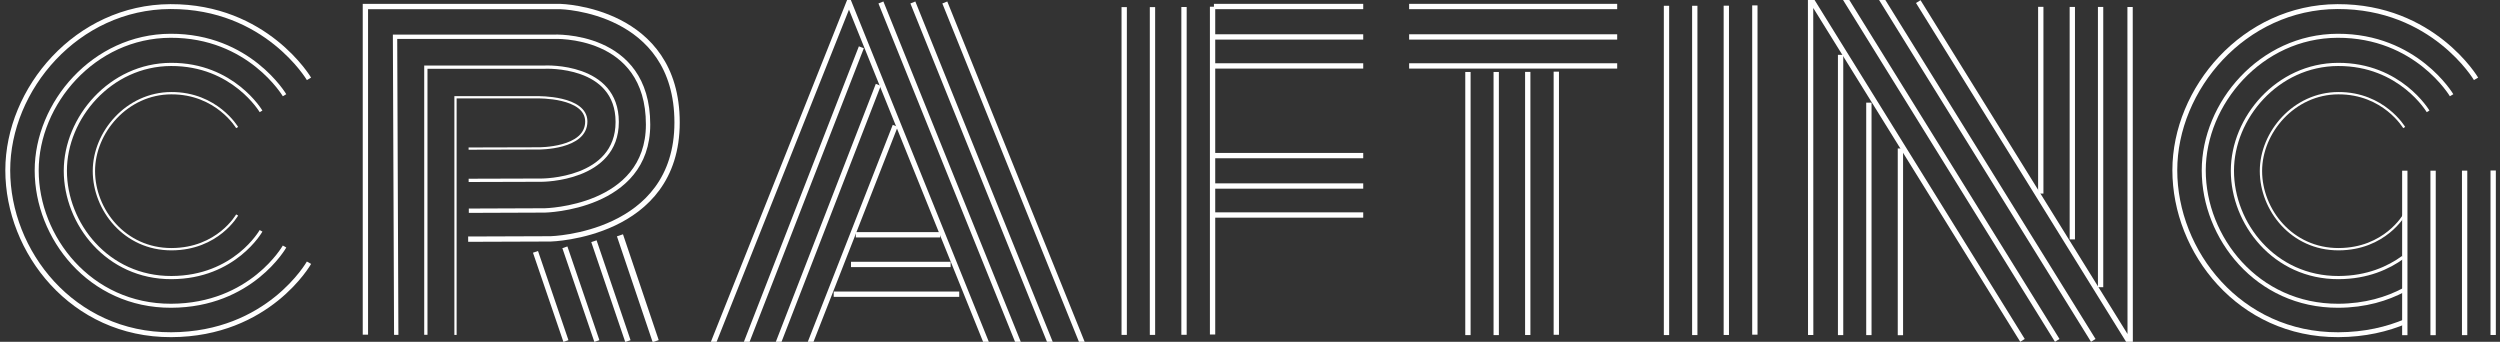 <svg width="100%" viewBox="0 0 512 70" stroke="white" fill="none" xmlns="http://www.w3.org/2000/svg">
  <rect x="0" y="0" width="512" height="70" fill="#333333" stroke="none"/>
  <g transform="matrix(0.999,0,0,0.999,0.311,-0.133)">
    <path
      d="M63.033,16.296C63.033,16.296 54.252,1.414 34.62,1.484C15.475,1.553 1.28,18.351 1.28,35.039C1.28,51.728 14.523,68.821 34.79,68.749C54.768,68.679 63.033,53.992 63.033,53.992"
      class="styles__s_0--2NW86 styles__disableAnimation--16pDs"></path>
  </g>
  <g transform="matrix(0.822,0,0,0.822,6.462,6.107)">
    <path
      d="M63.033,16.296C63.033,16.296 54.252,1.414 34.62,1.484C15.475,1.553 1.28,18.351 1.28,35.039C1.28,51.728 14.523,68.821 34.79,68.749C54.768,68.679 63.033,53.992 63.033,53.992"
      class="styles__s_1--9lIW7 styles__disableAnimation--16pDs"></path>
  </g>
  <g transform="matrix(0.649,0,0,0.649,12.552,12.231)">
    <path
      d="M63.033,16.296C63.033,16.296 54.252,1.414 34.62,1.484C15.475,1.553 1.28,18.351 1.28,35.039C1.28,51.728 14.523,68.821 34.79,68.749C54.768,68.679 63.033,53.992 63.033,53.992"
      class="styles__s_2--S_oF0 styles__disableAnimation--16pDs"></path>
  </g>
  <g transform="matrix(0.475,0,0,0.475,18.623,18.38)">
    <path
      d="M63.033,16.296C63.033,16.296 54.252,1.414 34.62,1.484C15.475,1.553 1.28,18.351 1.28,35.039C1.28,51.728 14.523,68.821 34.79,68.749C54.768,68.679 63.033,53.992 63.033,53.992"
      class="styles__s_3--mjhiw styles__disableAnimation--16pDs"></path>
  </g>
  <g transform="matrix(1.09,0,0,1.09,-2.618,-3.331)">
    <path
      d="M71.056,65.94L71.056,4.286L107.711,4.286C107.711,4.286 129.619,4.792 129.619,26.07C129.619,47.348 105.876,47.936 105.876,47.936L90.363,47.992"
      class="styles__s_4--cGd6G styles__disableAnimation--16pDs"></path>
  </g>
  <g transform="matrix(0.89,0,0,0.89,17.511,3.713)">
    <path
      d="M71.502,72.891L71.229,4.286L107.711,4.286C107.711,4.286 129.454,3.203 129.454,24.481C129.454,43.765 105.72,44.25 105.72,44.25L88.204,44.316"
      class="styles__s_5--2tcOh styles__disableAnimation--16pDs"></path>
  </g>
  <g transform="matrix(0.67,0,0,0.67,39.49,10.878)">
    <path
      d="M71.229,86.095L71.229,4.286L107.711,4.286C107.711,4.286 129.722,3.237 129.722,21.052C129.722,38.866 106.692,38.83 106.692,38.83L84.312,38.896"
      class="styles__s_6--lBOyZ styles__disableAnimation--16pDs"></path>
  </g>
  <g transform="matrix(0.461,0,0,0.461,60.45,17.948)">
    <path
      d="M71.229,109.873L71.229,4.286L107.711,4.286C107.711,4.286 129.285,3.85 129.333,15.024C129.385,27.241 108.087,26.997 108.087,26.997L77.046,27.082"
      class="styles__s_7--21CLl styles__disableAnimation--16pDs"></path>
  </g>
  <g transform="matrix(1.09,0,0,1.09,-2.618,-3.331)">
    <path d="M103.015,50.376L108.736,67.134" class="styles__s_8--3ERx6 styles__disableAnimation--16pDs"></path>
  </g>
  <g transform="matrix(1.09,0,0,1.09,3.719,-3.331)">
    <path d="M102.724,49.521L108.736,67.134" class="styles__s_9--1tpBD styles__disableAnimation--16pDs"></path>
  </g>
  <g transform="matrix(1.15,0,0,1.15,3.596,-7.278)">
    <path d="M102.644,49.285L108.695,67.071" class="styles__s_10--1QYET styles__disableAnimation--16pDs"></path>
  </g>
  <g transform="matrix(1.309,0,0,1.309,-7.878,-17.75)">
    <path d="M103.015,50.376L108.604,66.934" class="styles__s_11--t3caE styles__disableAnimation--16pDs"></path>
  </g>
  <g transform="matrix(1.09,0,0,1.09,-2.618,-3.331)">
    <path d="M136.347,67.683L161.914,3.521L187.816,67.682" class="styles__s_12--2dGwY styles__disableAnimation--16pDs">
    </path>
  </g>
  <g transform="matrix(1.09,0,0,1.09,3.925,-3.331)">
    <path d="M161.914,3.521L187.816,67.682" class="styles__s_13--34cbF styles__disableAnimation--16pDs"></path>
  </g>
  <g transform="matrix(1.09,0,0,1.09,10.468,-3.331)">
    <path d="M161.914,3.521L187.816,67.682" class="styles__s_14--2sLWv styles__disableAnimation--16pDs"></path>
  </g>
  <g transform="matrix(1.09,0,0,1.09,17.01,-3.331)">
    <path d="M161.914,3.521L187.816,67.682" class="styles__s_15--2hbVD styles__disableAnimation--16pDs"></path>
  </g>
  <g transform="matrix(1.09,0,0,1.09,-2.618,-3.331)">
    <path d="M142.364,68.158L164.241,11.941" class="styles__s_16--1x4Pp styles__disableAnimation--16pDs"></path>
  </g>
  <g transform="matrix(1.09,0,0,1.09,3.925,-3.331)">
    <path d="M142.364,68.158L161.42,18.992" class="styles__s_17--3ybuq styles__disableAnimation--16pDs"></path>
  </g>
  <g transform="matrix(1.09,0,0,1.09,10.468,-3.331)">
    <path d="M142.364,68.158L158.598,26.695" class="styles__s_18--1uhZd styles__disableAnimation--16pDs"></path>
  </g>
  <g transform="matrix(1.09,0,0,1.09,-2.537,-2.958)">
    <path d="M163.125,46.826L178.975,46.826" class="styles__s_19--2iZd3 styles__disableAnimation--16pDs"></path>
  </g>
  <g transform="matrix(1.287,0,0,1.09,-35.657,3.117)">
    <path d="M163.125,46.826L178.975,46.826" class="styles__s_20--2VMTq styles__disableAnimation--16pDs"></path>
  </g>
  <g transform="matrix(1.622,0,0,1.09,-93.847,9.212)">
    <path d="M163.125,46.826L178.975,46.826" class="styles__s_21--3VSVv styles__disableAnimation--16pDs"></path>
  </g>
  <g transform="matrix(1.09,0,0,1.09,-2.618,-3.331)">
    <path d="M213.627,4.393L213.627,65.98" class="styles__s_22--3t6oC styles__disableAnimation--16pDs"></path>
  </g>
  <g transform="matrix(1.09,0,0,1.09,3.174,-3.331)">
    <path d="M213.627,4.393L213.627,65.98" class="styles__s_23--2M8ip styles__disableAnimation--16pDs"></path>
  </g>
  <g transform="matrix(1.09,0,0,1.09,9.633,-3.352)">
    <path d="M213.627,4.393L213.627,65.98" class="styles__s_24--2EJFC styles__disableAnimation--16pDs"></path>
  </g>
  <g transform="matrix(1.09,0,0,1.09,15.48,-3.412)">
    <path d="M213.627,4.393L213.627,65.98" class="styles__s_25--2_GsT styles__disableAnimation--16pDs"></path>
  </g>
  <g transform="matrix(1.09,0,0,1.09,-2.618,-3.235)">
    <path d="M230.487,4.191L258.538,4.191" class="styles__s_26--JpvUh styles__disableAnimation--16pDs"></path>
  </g>
  <g transform="matrix(1.09,0,0,1.09,-2.618,2.997)">
    <path d="M230.487,4.191L258.538,4.191" class="styles__s_27--1DeGl styles__disableAnimation--16pDs"></path>
  </g>
  <g transform="matrix(1.09,0,0,1.09,-2.618,8.933)">
    <path d="M230.487,4.191L258.538,4.191" class="styles__s_28--2CddV styles__disableAnimation--16pDs"></path>
  </g>
  <g transform="matrix(1.09,0,0,1.09,-2.618,27.298)">
    <path d="M230.487,4.191L258.538,4.191" class="styles__s_29--1LfgY styles__disableAnimation--16pDs"></path>
  </g>
  <g transform="matrix(1.09,0,0,1.09,-2.618,33.529)">
    <path d="M230.487,4.191L258.538,4.191" class="styles__s_30--AjC7u styles__disableAnimation--16pDs"></path>
  </g>
  <g transform="matrix(1.09,0,0,1.09,-2.618,39.465)">
    <path d="M230.487,4.191L258.538,4.191" class="styles__s_31--31Mcz styles__disableAnimation--16pDs"></path>
  </g>
  <g transform="matrix(1.519,0,0,1.09,-61.519,-3.235)">
    <path d="M230.487,4.191L258.538,4.191" class="styles__s_32--2kTqq styles__disableAnimation--16pDs"></path>
  </g>
  <g transform="matrix(1.519,0,0,1.09,-61.519,2.997)">
    <path d="M230.487,4.191L258.538,4.191" class="styles__s_33--2s-uV styles__disableAnimation--16pDs"></path>
  </g>
  <g transform="matrix(1.519,0,0,1.09,-61.519,8.933)">
    <path d="M230.487,4.191L258.538,4.191" class="styles__s_34--2RzcI styles__disableAnimation--16pDs"></path>
  </g>
  <g transform="matrix(1.09,0,0,0.875,67.779,10.896)">
    <path d="M213.627,4.393L213.627,65.98" class="styles__s_35--3gJOU styles__disableAnimation--16pDs"></path>
  </g>
  <g transform="matrix(1.09,0,0,0.875,73.571,10.896)">
    <path d="M213.627,4.393L213.627,65.98" class="styles__s_36--i7BzA styles__disableAnimation--16pDs"></path>
  </g>
  <g transform="matrix(1.09,0,0,0.875,80.03,10.879)">
    <path d="M213.627,4.393L213.627,65.98" class="styles__s_37--3nhKR styles__disableAnimation--16pDs"></path>
  </g>
  <g transform="matrix(1.09,0,0,0.875,85.877,10.831)">
    <path d="M213.627,4.393L213.627,65.98" class="styles__s_38--2SoW- styles__disableAnimation--16pDs"></path>
  </g>
  <g transform="matrix(1.09,0,0,1.095,108.443,-3.626)">
    <path d="M213.627,4.393L213.627,65.98" class="styles__s_39--X81iJ styles__disableAnimation--16pDs"></path>
  </g>
  <g transform="matrix(1.09,0,0,1.095,114.236,-3.626)">
    <path d="M213.627,4.393L213.627,65.98" class="styles__s_40--3IZGC styles__disableAnimation--16pDs"></path>
  </g>
  <g transform="matrix(1.09,0,0,1.095,120.695,-3.646)">
    <path d="M213.627,4.393L213.627,65.98" class="styles__s_41--vY2iu styles__disableAnimation--16pDs"></path>
  </g>
  <g transform="matrix(1.09,0,0,1.095,126.541,-3.707)">
    <path d="M213.627,4.393L213.627,65.98" class="styles__s_42--382zY styles__disableAnimation--16pDs"></path>
  </g>
  <g transform="matrix(1.09,0,0,1.09,-2.618,-3.331)">
    <path d="M342.61,65.997L342.592,2.796L382.407,67.008" class="styles__s_43--32bPE styles__disableAnimation--16pDs">
    </path>
  </g>
  <g transform="matrix(1.09,0,0,1.09,4.497,-3.331)">
    <path d="M342.592,2.796L382.407,67.008" class="styles__s_44--3az-z styles__disableAnimation--16pDs"></path>
  </g>
  <g transform="matrix(1.09,0,0,1.09,11.878,-3.331)">
    <path d="M342.592,2.796L382.407,67.008" class="styles__s_45--1A1rg styles__disableAnimation--16pDs"></path>
  </g>
  <g transform="matrix(-1.09,-1.33542e-16,1.33542e-16,-1.09,809.685,73.365)">
    <path d="M342.61,65.997L342.592,2.796L382.407,67.008" class="styles__s_46--1CeME styles__disableAnimation--16pDs">
    </path>
  </g>
  <g transform="matrix(1.09,0,0,0.932,144.1,7.136)">
    <path d="M213.627,4.393L213.627,65.98" class="styles__s_47--34Gtn styles__disableAnimation--16pDs"></path>
  </g>
  <g transform="matrix(1.09,0,0,0.773,149.892,17.627)">
    <path d="M213.627,4.393L213.627,65.98" class="styles__s_48--4ulxF styles__disableAnimation--16pDs"></path>
  </g>
  <g transform="matrix(1.09,0,0,0.621,156.351,27.677)">
    <path d="M213.627,4.393L213.627,65.98" class="styles__s_49--3riMN styles__disableAnimation--16pDs"></path>
  </g>
  <g transform="matrix(-1.09,0,0,-0.932,663.055,62.914)">
    <path d="M213.627,4.393L213.627,65.98" class="styles__s_50--2m-Z4 styles__disableAnimation--16pDs"></path>
  </g>
  <g transform="matrix(-1.09,0,0,-0.773,657.263,52.423)">
    <path d="M213.627,4.393L213.627,65.98" class="styles__s_51--36AzS styles__disableAnimation--16pDs"></path>
  </g>
  <g transform="matrix(-1.09,0,0,-0.621,650.804,42.373)">
    <path d="M213.627,4.393L213.627,65.98" class="styles__s_52--2VtQC styles__disableAnimation--16pDs"></path>
  </g>
  <g transform="matrix(0.999,0,0,0.999,444.124,-0.133)">
    <path
      d="M63.033,16.296C63.033,16.296 54.252,1.414 34.62,1.484C15.475,1.553 1.28,18.351 1.28,35.039C1.28,51.728 14.523,68.821 34.79,68.749C40.264,68.73 44.858,67.614 48.644,66.003"
      class="styles__s_53--2brSf styles__disableAnimation--16pDs"></path>
  </g>
  <g transform="matrix(0.822,0,0,0.822,450.275,6.107)">
    <path
      d="M63.033,16.296C63.033,16.296 54.252,1.414 34.62,1.484C15.475,1.553 1.28,18.351 1.28,35.039C1.28,51.728 14.523,68.821 34.79,68.749C41.55,68.726 46.969,67.028 51.18,64.793"
      class="styles__s_54--tWfhr styles__disableAnimation--16pDs"></path>
  </g>
  <g transform="matrix(0.649,0,0,0.649,456.365,12.231)">
    <path
      d="M63.033,16.296C63.033,16.296 54.252,1.414 34.62,1.484C15.475,1.553 1.28,18.351 1.28,35.039C1.28,51.728 14.523,68.821 34.79,68.749C43.871,68.717 50.532,65.665 55.097,62.346"
      class="styles__s_55--2dPgu styles__disableAnimation--16pDs"></path>
  </g>
  <g transform="matrix(0.475,0,0,0.475,462.436,18.38)">
    <path
      d="M63.033,16.296C63.033,16.296 54.252,1.414 34.62,1.484C15.475,1.553 1.28,18.351 1.28,35.039C1.28,51.728 14.523,68.821 34.79,68.749C54.768,68.679 63.033,53.992 63.033,53.992"
      class="styles__s_56--1cuou styles__disableAnimation--16pDs"></path>
  </g>
  <g transform="matrix(1.09,0,0,0.547,259.65,32.553)">
    <path d="M213.627,4.393L213.627,65.98" class="styles__s_57--2RvSW styles__disableAnimation--16pDs"></path>
  </g>
  <g transform="matrix(1.09,0,0,0.547,265.442,32.553)">
    <path d="M213.627,4.393L213.627,65.98" class="styles__s_58--38HH6 styles__disableAnimation--16pDs"></path>
  </g>
  <g transform="matrix(1.09,0,0,0.547,271.901,32.543)">
    <path d="M213.627,4.393L213.627,65.98" class="styles__s_59--YA4xr styles__disableAnimation--16pDs"></path>
  </g>
  <g transform="matrix(1.09,0,0,0.547,277.748,32.513)">
    <path d="M213.627,4.393L213.627,65.98" class="styles__s_60--2nNVH styles__disableAnimation--16pDs"></path>
  </g>
</svg>